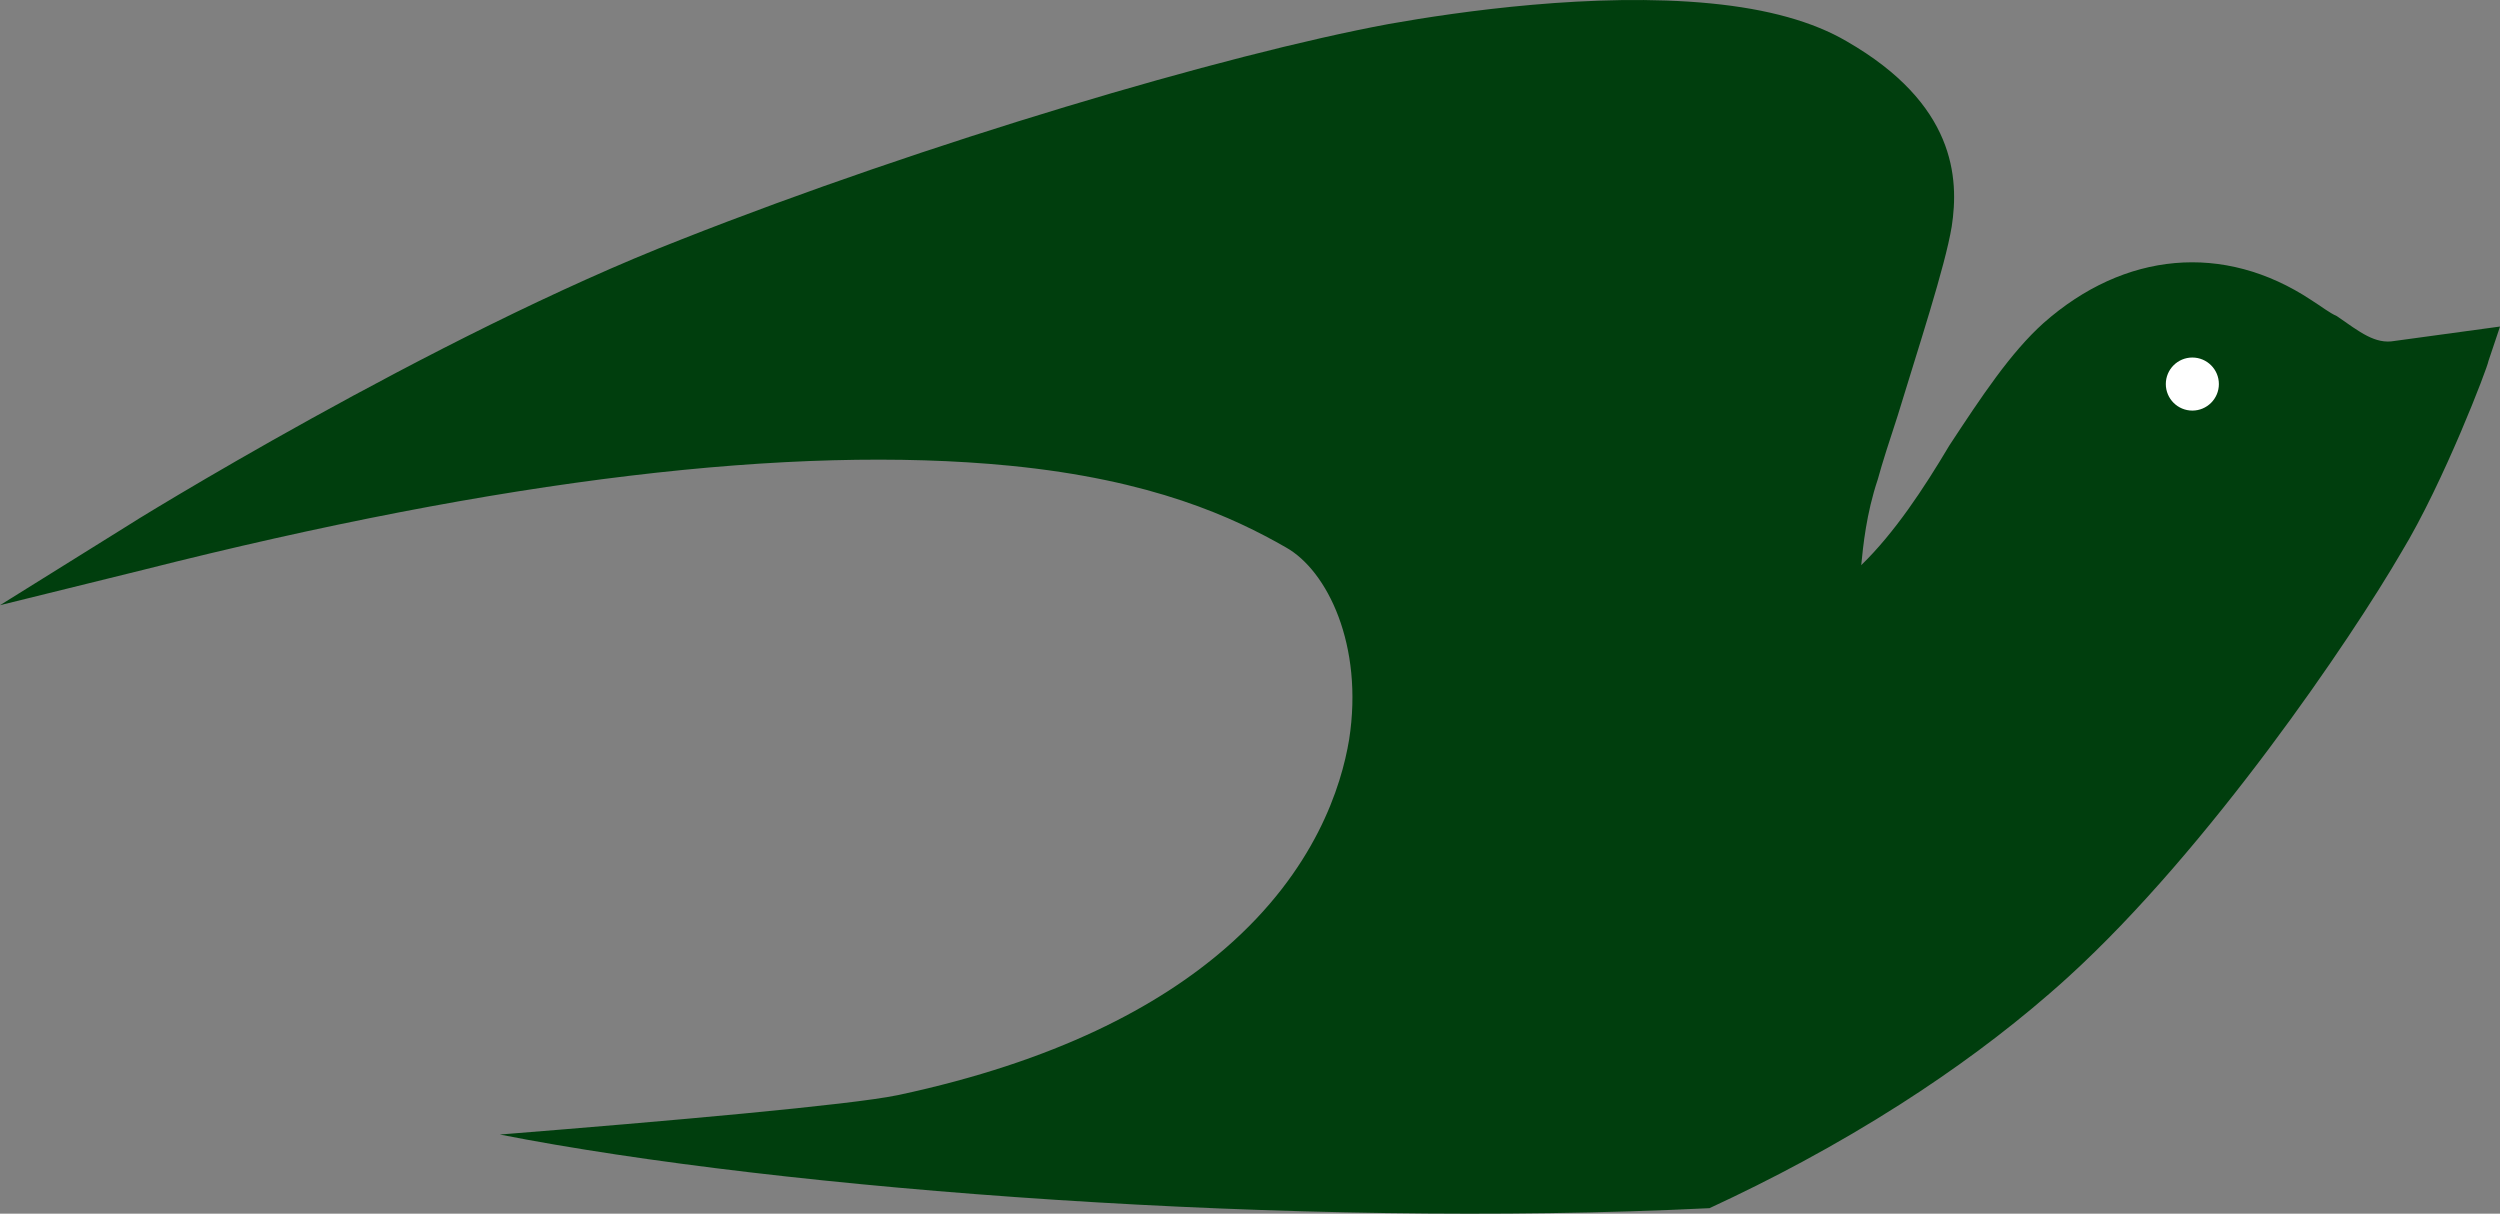 <svg version="1.1" id="图层_1" x="0px" y="0px" width="187.42px" height="90.988px" viewBox="0 0 187.42 90.988" enable-background="new 0 0 187.42 90.988" xml:space="preserve" xmlns="http://www.w3.org/2000/svg" xmlns:xlink="http://www.w3.org/1999/xlink" xmlns:xml="http://www.w3.org/XML/1998/namespace">
  <rect x="0" y="0" width="187.42" height="90.988" fill="#808080" stroke="none"/>
  <g>
    <path fill="#003E0D" d="M179.522,25.559c-1.462,0.268-2.602-0.664-4.332-1.859c-0.589-0.262-1.159-0.727-1.932-1.213
		c-6.551-4.33-14.002-3.621-20.062,1.734c-2.472,2.221-4.637,5.496-7.045,9.156c-1.961,3.295-4.126,6.57-6.618,8.992
		c0.139-1.422,0.377-3.859,1.243-6.439c0.322-1.199,0.907-2.988,1.492-4.777c1.511-4.979,3.547-11.137,4.047-14.164
		c0.56-3.637,0.282-9.201-7.874-13.893c-2.521-1.477-5.915-2.422-10.182-2.839c-8.733-0.853-18.926,0.614-24.144,1.542
		C91.796,4.082,69.411,10.718,51.07,17.953C32.525,25.166,9.611,39.337,9.388,39.521L0,45.371l10.716-2.645
		c26.914-6.811,48.698-9.4,64.95-7.816c10.766,1.052,16.845,3.898,20.729,6.123c3.112,1.74,5.846,7.338,4.747,14.408
		c-0.575,3.475-2.518,9.789-9.288,15.658c-5.024,4.357-12.705,8.469-24.481,10.988c-0.039,0.008-0.086,0.018-0.127,0.025
		c-3.497,0.723-17.092,1.93-29.775,2.942c21.274,4.174,59.637,7.039,90.685,5.521c2.393-1.109,4.727-2.273,6.99-3.494
		c2.525-1.363,4.963-2.795,7.304-4.289c4.046-2.584,7.798-5.354,11.179-8.289c0.487-0.418,0.979-0.857,1.469-1.305
		c10.505-9.578,21.164-25.313,24.932-31.802c3.176-5.229,6.486-13.928,6.525-14.334l0.867-2.582L179.522,25.559z" class="color c1"/>
    <circle fill="#FFFFFF" cx="164.356" cy="28.792" r="1.989" class="color c2"/>
  </g>
</svg>